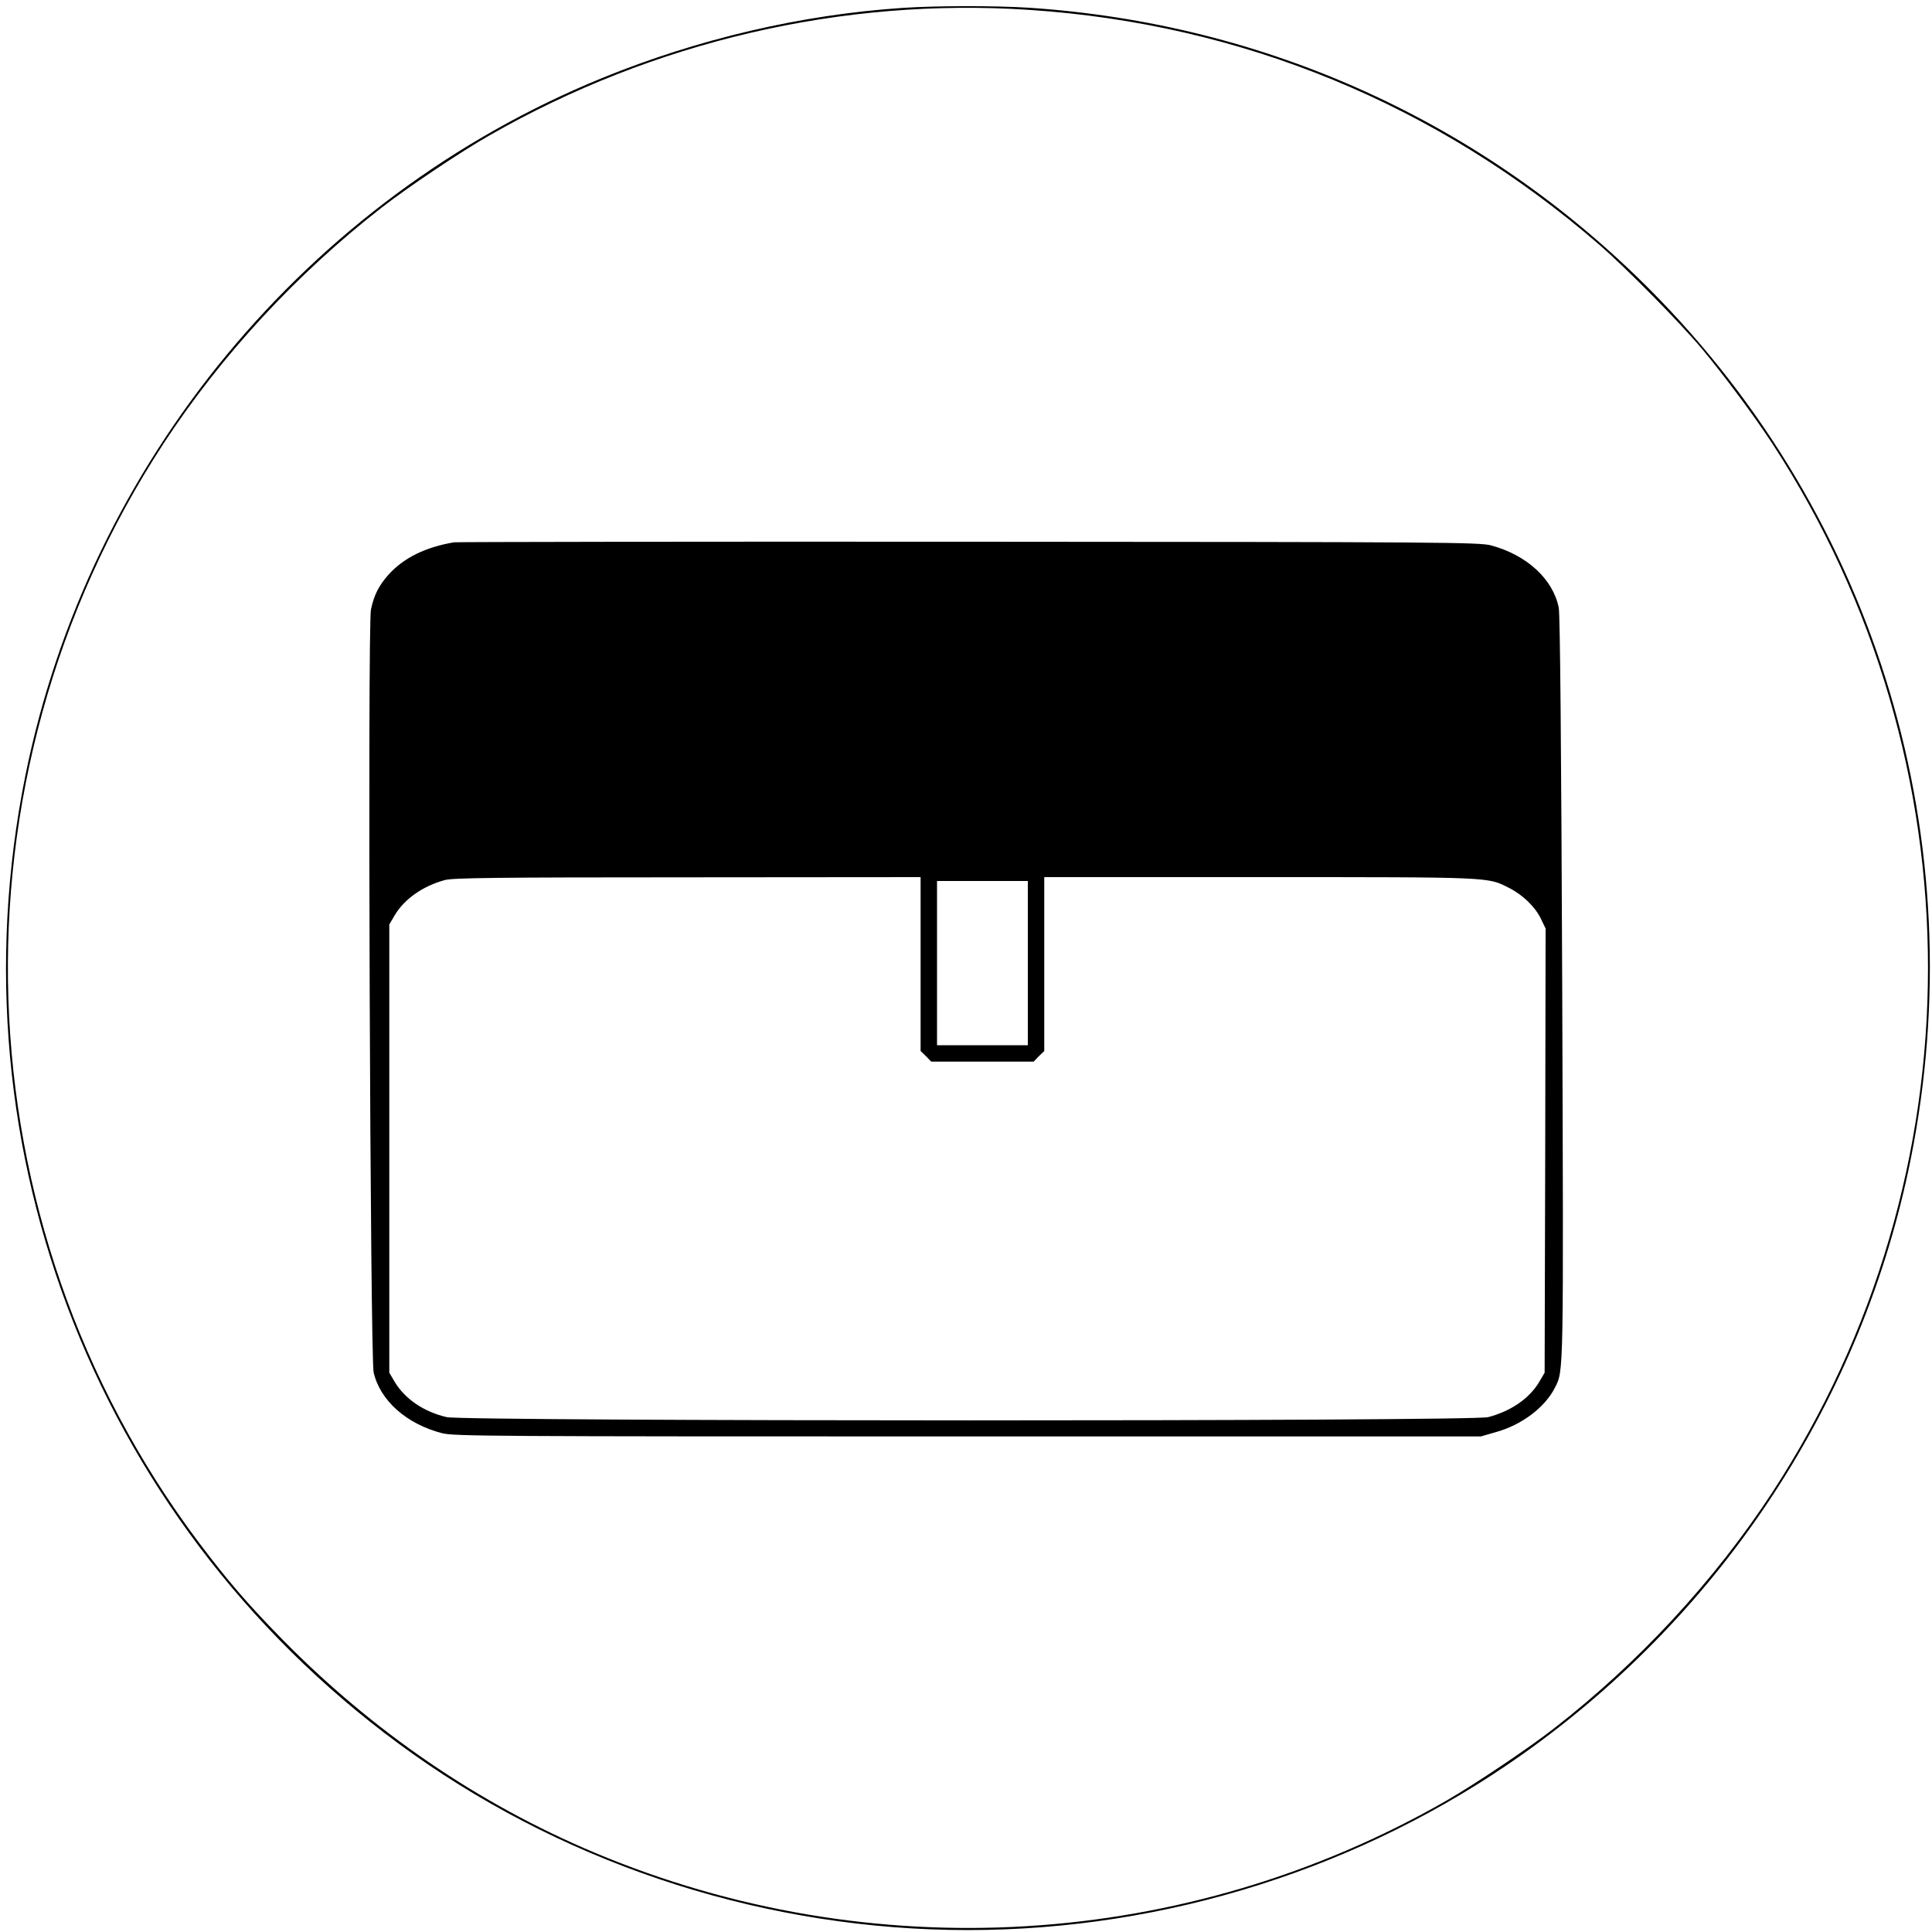 <?xml version="1.0" standalone="no"?>
<!DOCTYPE svg PUBLIC "-//W3C//DTD SVG 20010904//EN"
 "http://www.w3.org/TR/2001/REC-SVG-20010904/DTD/svg10.dtd">
<svg version="1.0" xmlns="http://www.w3.org/2000/svg"
 width="1000pt" height="1000pt" viewBox="0 0 1000 1000"
 preserveAspectRatio="xMidYMid meet">

<g transform="translate(0,1000) scale(0.1,-0.1)"
fill="#000000" stroke="none">
<path d="M4670 9959 c-523 -35 -1056 -160 -1554 -363 -1527 -624 -2659 -1993
-2985 -3612 -392 -1946 389 -3916 2007 -5063 831 -589 1846 -911 2872 -911
1027 0 2041 322 2872 911 1040 737 1758 1838 2007 3075 331 1644 -171 3321
-1349 4505 -863 867 -1988 1378 -3215 1459 -174 11 -475 11 -655 -1z m655 -10
c1101 -72 2114 -489 2951 -1214 144 -125 416 -401 533 -540 120 -145 266 -341
364 -490 1075 -1646 1075 -3784 0 -5430 -298 -455 -688 -878 -1128 -1220 -133
-104 -409 -289 -560 -376 -1346 -771 -2975 -870 -4408 -268 -601 253 -1148
627 -1618 1106 -181 185 -281 302 -429 498 -1248 1660 -1322 3947 -183 5690
298 455 688 878 1128 1220 133 104 410 290 560 375 846 485 1826 713 2790 649z"/>
<path d="M2350 7193 c-148 -25 -259 -80 -337 -165 -52 -58 -77 -107 -93 -183
-18 -87 -4 -3868 14 -3949 34 -146 170 -266 353 -314 64 -16 235 -17 2723 -17
l2655 0 83 24 c130 37 249 127 300 228 46 90 45 47 38 2073 -5 1255 -11 1932
-18 1965 -30 148 -165 272 -350 322 -59 16 -231 18 -2703 19 -1452 1 -2651 -1
-2665 -3z m2415 -2183 l0 -450 28 -27 27 -28 265 0 265 0 27 28 28 27 0 450 0
450 1115 0 c1211 0 1179 1 1291 -56 70 -35 134 -97 164 -158 l25 -52 -2 -1149
-3 -1150 -27 -46 c-51 -87 -147 -153 -265 -184 -86 -23 -5295 -22 -5391 0
-120 28 -217 95 -270 184 l-27 46 0 1160 0 1160 27 46 c50 85 146 153 261 184
43 11 253 14 1257 14 l1205 1 0 -450z m555 5 l0 -425 -235 0 -235 0 0 425 0
425 235 0 235 0 0 -425z"/>
</g>
</svg>
